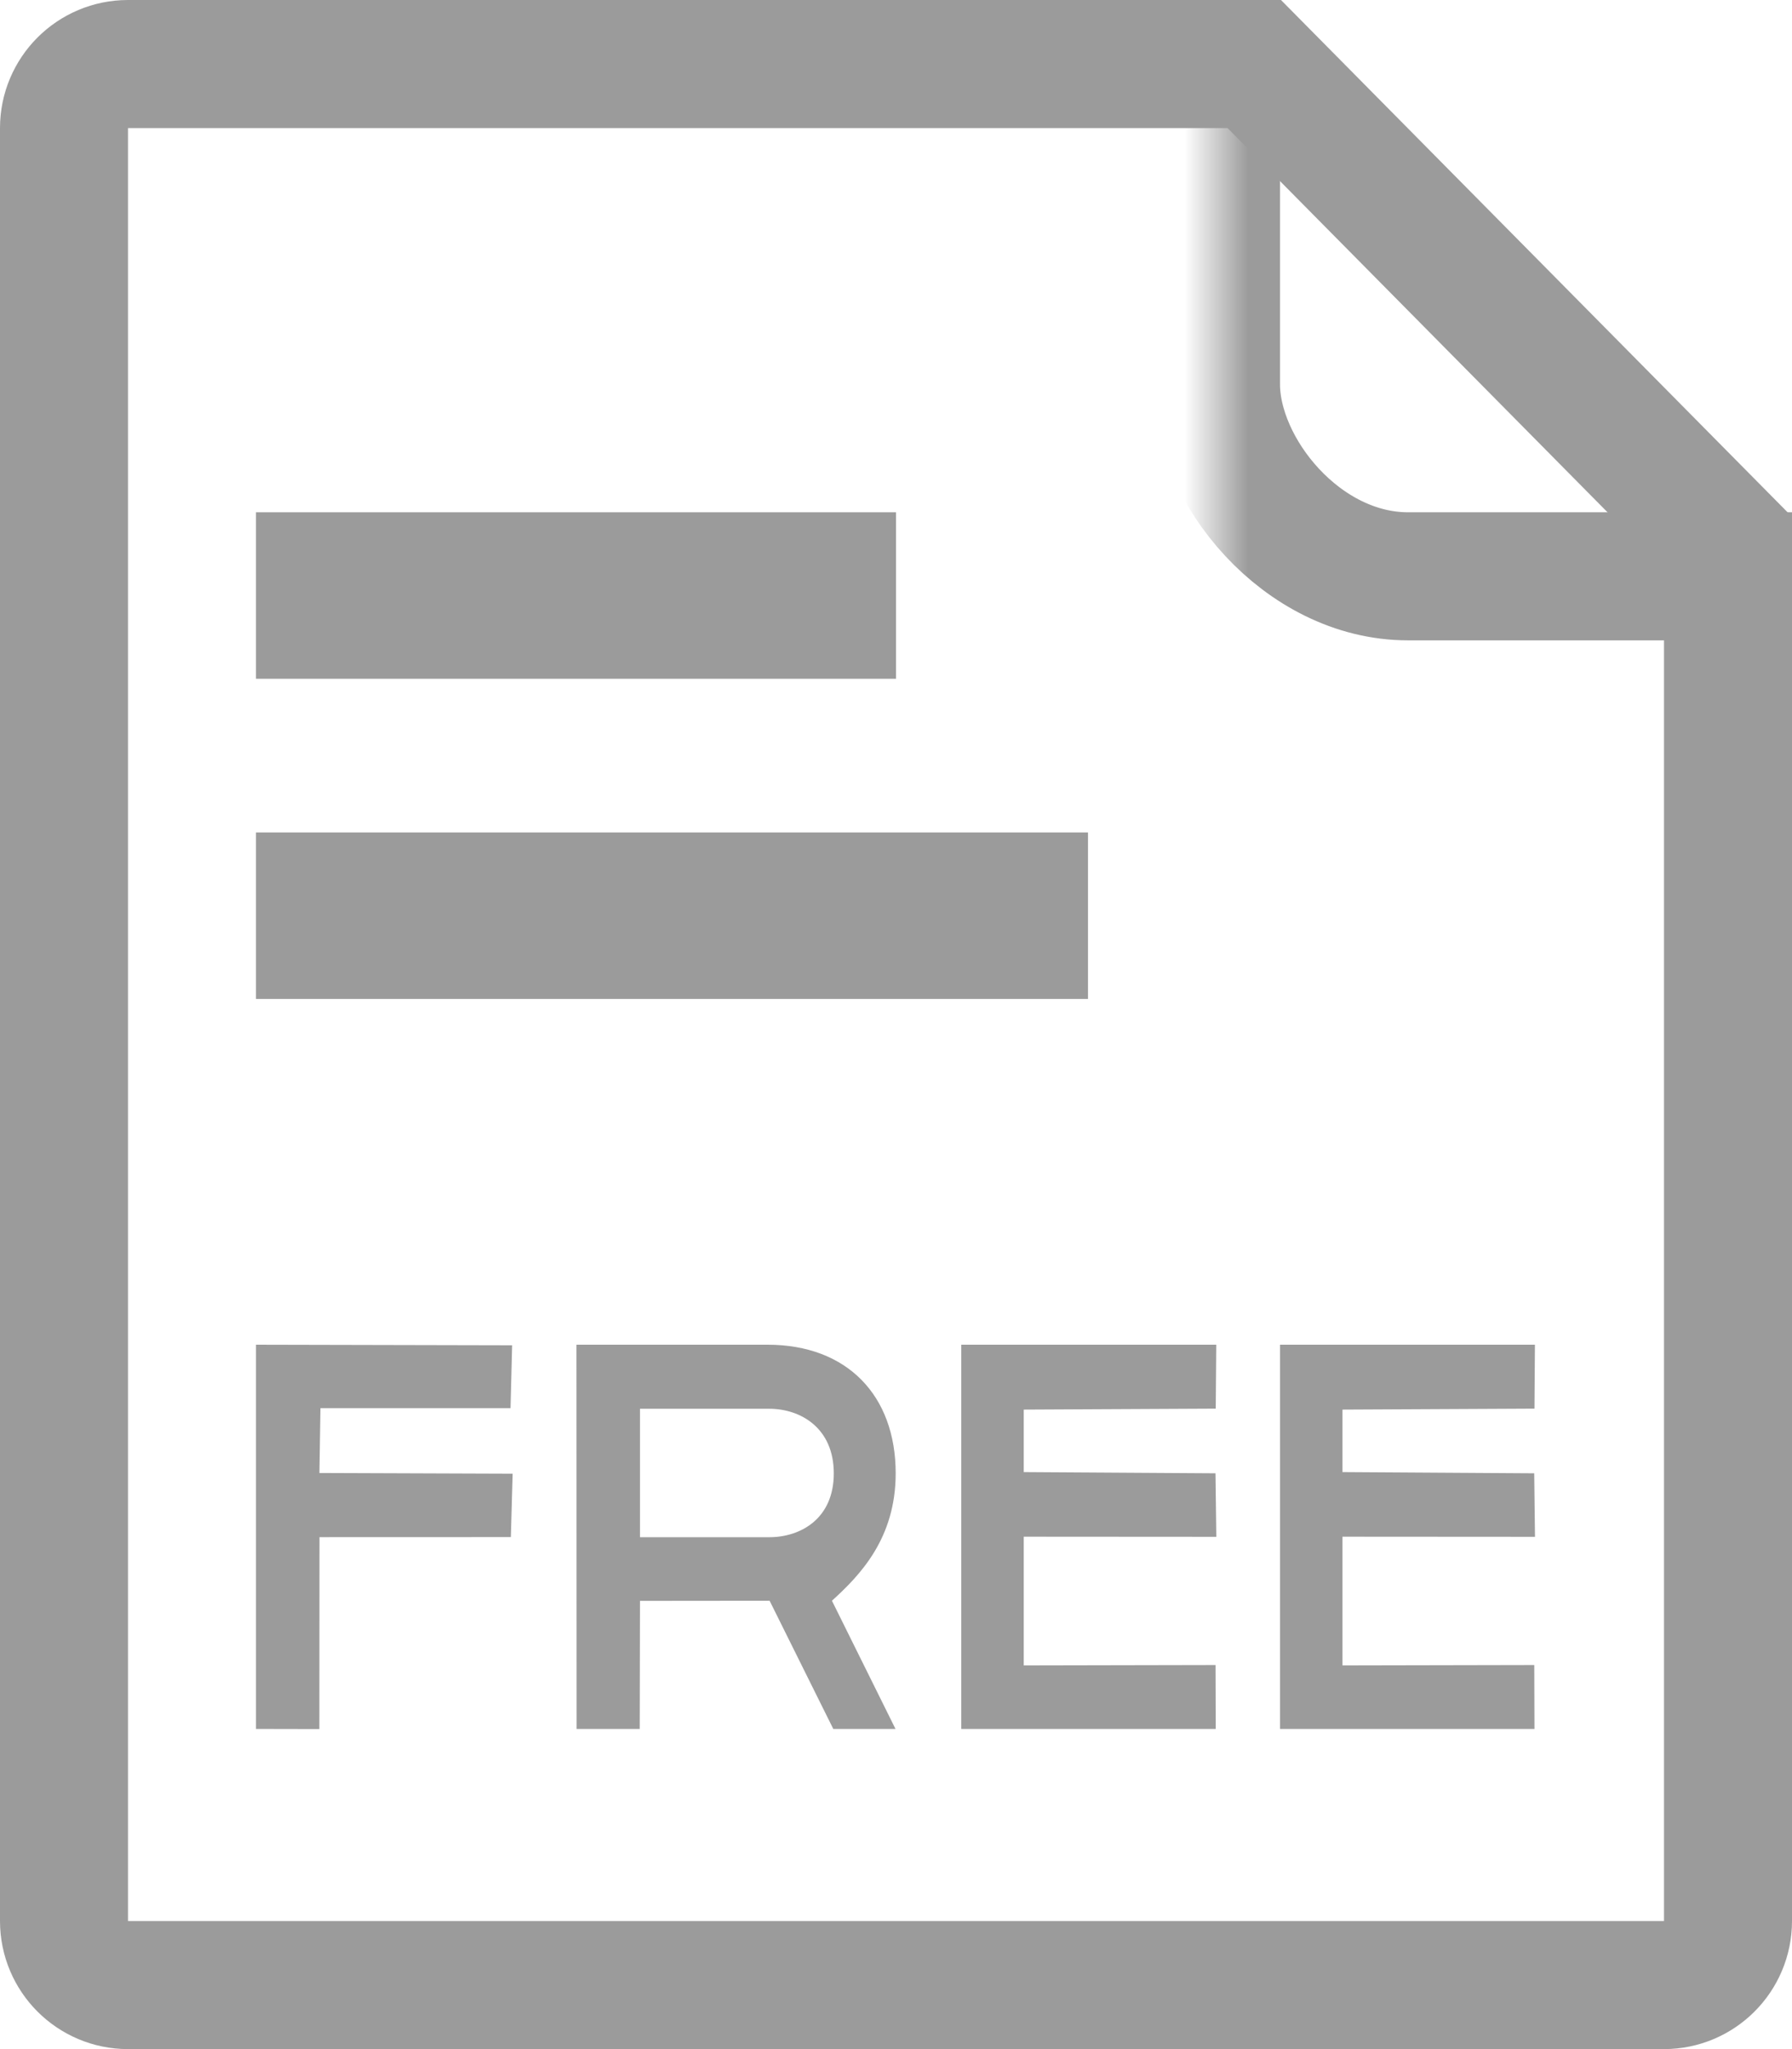 <?xml version="1.0" encoding="UTF-8"?>
<svg width="28px" height="32px" viewBox="0 0 28 32" version="1.1" xmlns="http://www.w3.org/2000/svg" xmlns:xlink="http://www.w3.org/1999/xlink">
    <!-- Generator: Sketch 53.2 (72643) - https://sketchapp.com -->
    <title>模板免费下载</title>
    <desc>Created with Sketch.</desc>
    <defs>
        <path d="M2,-2.13162821e-14 L20.015,-2.13162821e-14 L28,8.07 L28,30 C28,31.105 27.105,32 26,32 L2,32 C0.895,32 -1.4019692e-13,31.105 -1.4033219e-13,30 L-1.4033219e-13,2 C-1.40467461e-13,0.895 0.895,-2.11133759e-14 2,-2.13162821e-14 Z" id="path-1"></path>
    </defs>
    <g id="页面-1" stroke="none" stroke-width="1" fill="none" fill-rule="evenodd">
        <g id="官网3合1" transform="translate(-392, -2121)">
            <g id="模板免费下载" transform="translate(390, 2121)">
                <g id="矩形" fill="#EAEAEA" opacity="0">
                    <rect x="0" y="0" width="32" height="32"></rect>
                </g>
                <g id="分组-15" transform="translate(2, 0)">
                    <g id="分组-14">
                        <mask id="mask-2" fill="white">
                            <use xlink:href="#path-1"></use>
                        </mask>
                        <path stroke="#9B9B9B" stroke-width="2" d="M27,8.481 L19.598,1 L2,1 C1.448,1 1,1.448 1,2 L1,30 C1,30.552 1.448,31 2,31 L26,31 C26.552,31 27,30.552 27,30 L27,8.481 Z"></path>
                        <rect id="Rectangle-33" stroke="#9B9B9B" stroke-width="2" mask="url(#mask-2)" x="19" y="-3" width="12" height="12" rx="3"></rect>
                    </g>
                    <rect id="矩形" stroke="#9B9B9B" stroke-width="1.6" fill-rule="nonzero" x="4.8" y="8.8" width="8.4" height="1"></rect>
                    <rect id="矩形-copy-43" stroke="#9B9B9B" stroke-width="1.6" fill-rule="nonzero" x="4.8" y="13.8" width="11.4" height="1"></rect>
                    <path d="M4,27 L4.99,27.002 L4.992,24.005 L7.982,24.004 L8.01,23.014 L4.991,23.003 L5.007,21.991 L7.977,21.991 L8.002,21.009 L4,21 L4,27 Z M13.992,27 L13.02,27 L12.025,24.998 L10,25 L9.996,27 L9.009,27 L9.007,21 L11.994,21 C13.235,21 13.995,21.792 13.995,23.008 C13.995,24.024 13.44,24.598 12.999,24.998 L13.992,27 Z M10,22 L10,24.006 L12.019,24.006 C12.509,24.006 13.028,23.718 13.028,23.009 C13.028,22.3 12.509,22 12.019,22 L10,22 Z M15.02,27 L18.996,27 L18.993,26.002 L15.996,26.008 L15.996,23.998 L19.005,24 L18.992,23.008 L15.996,22.989 L15.996,22.013 L18.996,21.998 L19.004,21 L15.02,21 L15.02,27 Z M20,27 L23.976,27 L23.973,26.002 L20.976,26.008 L20.976,23.998 L23.984,24 L23.972,23.008 L20.976,22.989 L20.976,22.013 L23.976,21.998 L23.983,21 L20,21 L20,27 Z" id="Free" fill="#9B9B9B"></path>
                </g>
            </g>
        </g>
    </g>
</svg>